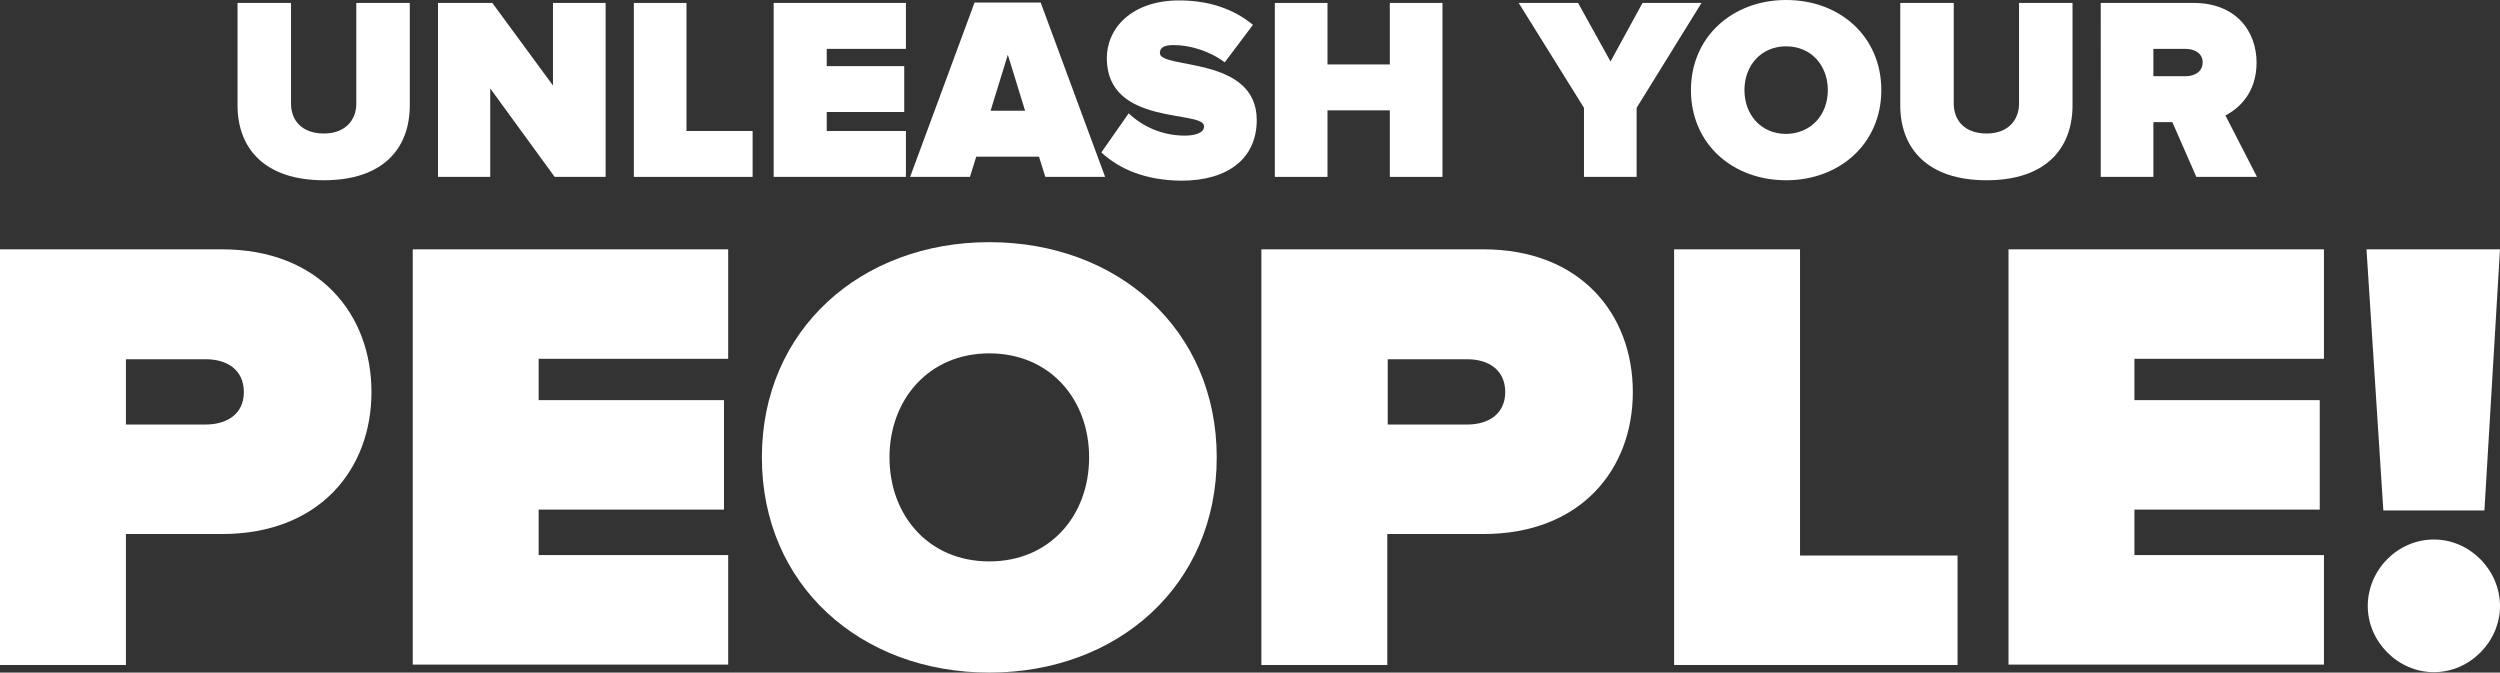 <?xml version="1.0" encoding="utf-8"?>
<!-- Generator: Adobe Illustrator 19.1.0, SVG Export Plug-In . SVG Version: 6.00 Build 0)  -->
<svg version="1.1" id="Layer_1" xmlns="http://www.w3.org/2000/svg" xmlns:xlink="http://www.w3.org/1999/xlink" x="0px" y="0px"
	 viewBox="0 0 593.6 159.7" style="enable-background:new 0 0 593.6 159.7;" xml:space="preserve">
<rect x="0" y="0" width="593.6" height="159.7" fill="#333333" stroke="none"/>
<g id="_x22_UNLEASH..._x22__TITLE">
	<path style="fill:#FFFFFF;" d="M56.4,25V0.7h12.7v23.9c0,4,2.6,7.1,7.8,7.1c5.1,0,7.7-3.2,7.7-7.1V0.7h12.7V25
		c0,10.3-6.4,17.8-20.4,17.8S56.4,35.3,56.4,25z"/>
	<path style="fill:#FFFFFF;" d="M131.7,42l-15.3-21v21H104V0.7h12.9l14.4,19.6V0.7h12.5V42H131.7z"/>
	<path style="fill:#FFFFFF;" d="M150.5,42V0.7H163v30.4h15.7V42H150.5z"/>
	<path style="fill:#FFFFFF;" d="M183.7,42V0.7h31.4v10.9h-18.8v4.1h18.4v10.9h-18.4v4.5h18.8V42H183.7z"/>
	<path style="fill:#FFFFFF;" d="M248.2,42l-1.5-4.8h-14.9l-1.5,4.8h-14.2l15.3-41.4h15.7L262.4,42H248.2z M239.3,13l-4.1,13.3h8.2
		L239.3,13z"/>
	<path style="fill:#FFFFFF;" d="M261.5,36.2l6.5-9.3c3.1,3,7.8,5.3,13.3,5.3c2.4,0,4.6-0.6,4.6-2.2c0-4-23.1,0.1-23.1-16.2
		c0-7,5.8-13.7,17.2-13.7c6.8,0,12.8,1.9,17.5,5.8l-6.7,8.9c-3.6-2.7-8.2-4.1-12.2-4.1c-2.5,0-3.2,0.8-3.2,1.9c0,3.9,23,0.6,23,15.9
		c0,9.1-6.8,14.4-17.9,14.4C271.9,42.8,265.9,40.2,261.5,36.2z"/>
	<path style="fill:#FFFFFF;" d="M330,42V26.2h-14.8V42h-12.5V0.7h12.5v14.6H330V0.7h12.5V42H330z"/>
	<path style="fill:#FFFFFF;" d="M376.1,42V25.6L360.6,0.7h14.1l7.7,13.9l7.6-13.9H404l-15.4,24.9V42H376.1z"/>
	<path style="fill:#FFFFFF;" d="M401.5,21.4c0-12.7,9.9-21.4,22.6-21.4c12.8,0,22.6,8.7,22.6,21.4c0,12.7-9.9,21.4-22.6,21.4
		C411.3,42.8,401.5,34.1,401.5,21.4z M434,21.4c0-5.8-3.9-10.4-9.9-10.4c-6,0-9.9,4.6-9.9,10.4c0,5.8,3.9,10.4,9.9,10.4
		C430.1,31.7,434,27.2,434,21.4z"/>
	<path style="fill:#FFFFFF;" d="M451.2,25V0.7h12.7v23.9c0,4,2.6,7.1,7.8,7.1c5.1,0,7.7-3.2,7.7-7.1V0.7h12.7V25
		c0,10.3-6.4,17.8-20.4,17.8S451.2,35.3,451.2,25z"/>
	<path style="fill:#FFFFFF;" d="M521.5,42l-5.7-13h-4.5v13h-12.5V0.7h22.1c9.7,0,14.9,6.4,14.9,14.2c0,7.1-4.2,10.9-7.4,12.5
		l7.5,14.6H521.5z M523,14.8c0-2.2-2-3.2-4.1-3.2h-7.6v6.5h7.6C521,18.1,523,17.1,523,14.8z"/>
	<path style="fill:#FFFFFF;" d="M0,157.9V59.2h52.7c23.1,0,35.5,15.4,35.5,33.9c0,18.4-12.4,33.7-35.5,33.7H29.9v31.1H0z M57.9,93.1
		c0-5.3-4-7.8-9-7.8H29.9v15.5h18.9C53.9,100.8,57.9,98.3,57.9,93.1z"/>
	<path style="fill:#FFFFFF;" d="M98,157.9V59.2h74.9v26h-45V95h44v26h-44v10.8h45v26H98z"/>
	<path style="fill:#FFFFFF;" d="M180.9,108.6c0-30.3,23.5-51.1,54-51.1c30.5,0,54,20.7,54,51.1s-23.5,51.1-54,51.1
		C204.4,159.7,180.9,139,180.9,108.6z M258.6,108.6c0-13.8-9.3-24.7-23.7-24.7s-23.7,11-23.7,24.7c0,13.8,9.3,24.7,23.7,24.7
		S258.6,122.4,258.6,108.6z"/>
	<path style="fill:#FFFFFF;" d="M299.5,157.9V59.2h52.7c23.1,0,35.5,15.4,35.5,33.9c0,18.4-12.4,33.7-35.5,33.7h-22.8v31.1H299.5z
		 M357.4,93.1c0-5.3-4-7.8-9-7.8h-18.9v15.5h18.9C353.4,100.8,357.4,98.3,357.4,93.1z"/>
	<path style="fill:#FFFFFF;" d="M397.5,157.9V59.2h29.9v72.7h37.4v26H397.5z"/>
	<path style="fill:#FFFFFF;" d="M476.9,157.9V59.2h74.9v26h-45V95h44v26h-44v10.8h45v26H476.9z"/>
	<path style="fill:#FFFFFF;" d="M565.9,121.2l-4-62h31.7l-3.7,62H565.9z M562.2,143.9c0-8.6,7.1-15.8,15.7-15.8s15.7,7.3,15.7,15.8
		c0,8.4-7.1,15.7-15.7,15.7S562.2,152.3,562.2,143.9z"/>
</g>
</svg>
